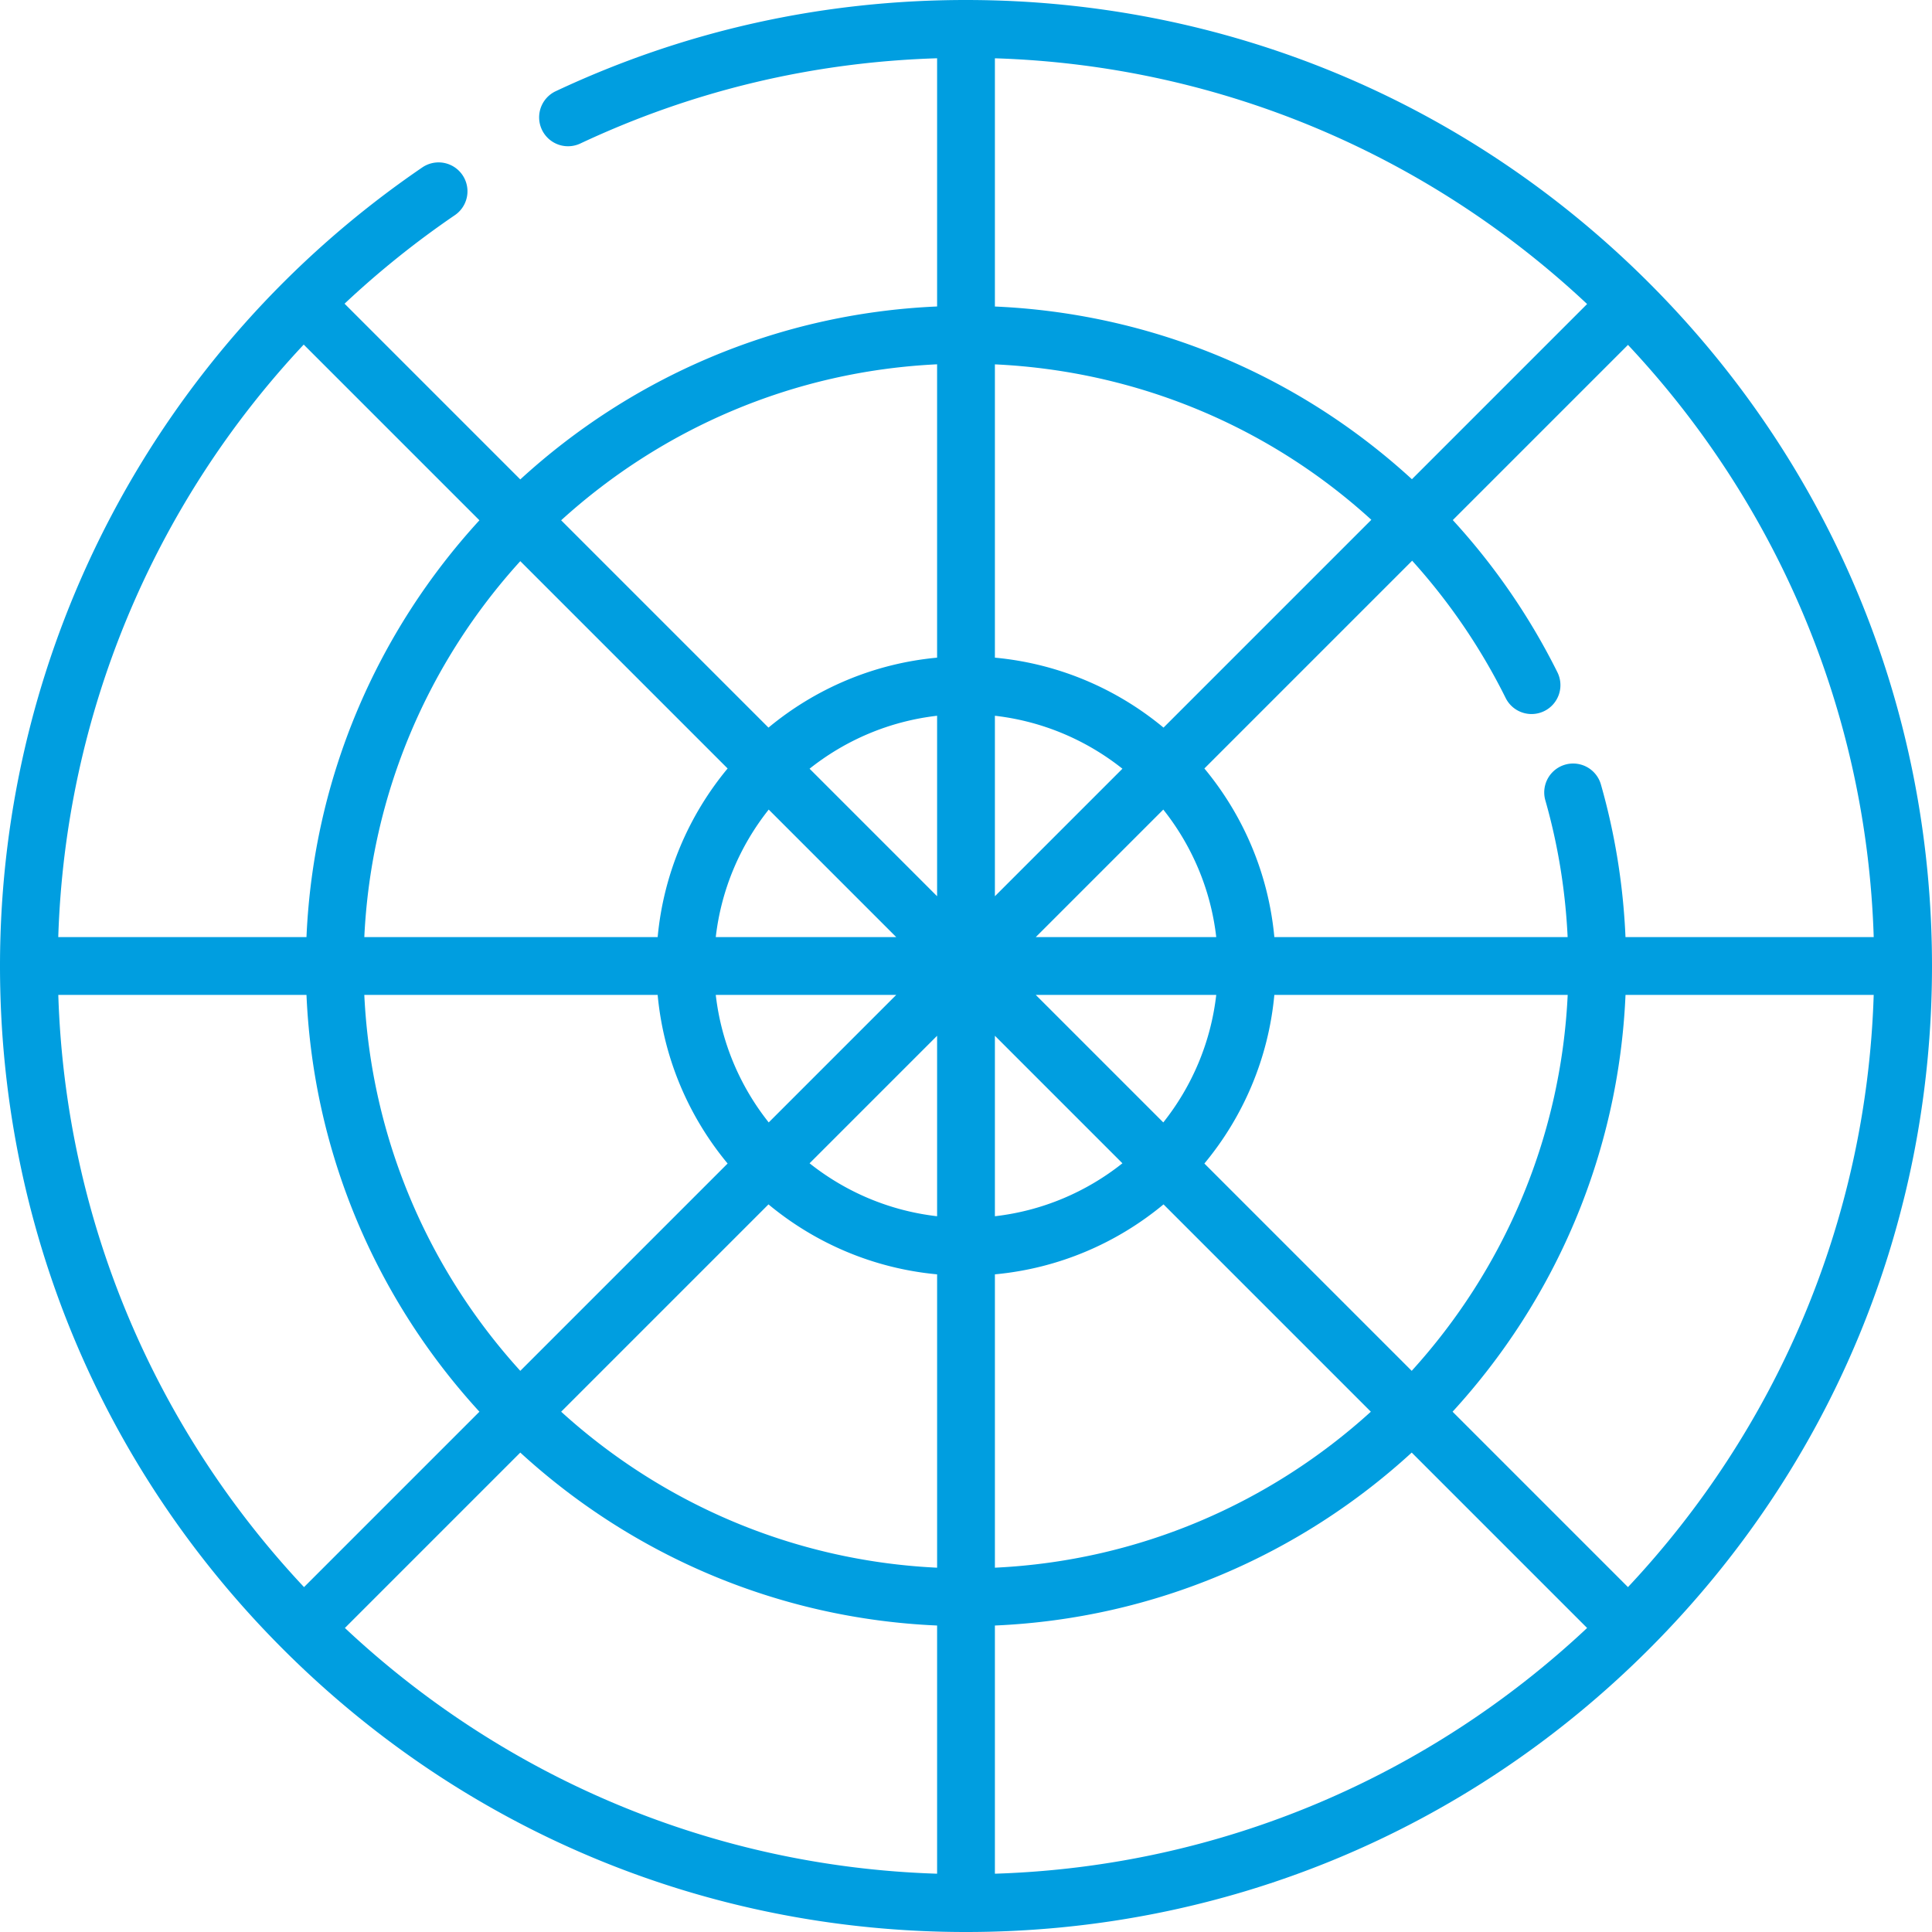 <svg xmlns="http://www.w3.org/2000/svg" viewBox="0 0 511.999 511.999" width="512" height="512"><path d="M437.018 74.98C388.667 26.628 324.379 0 256 0c-38.017 0-74.608 8.137-108.757 24.185a7.658 7.658 0 0 0 6.513 13.862c29.797-14.003 61.581-21.587 94.586-22.604V81.22c-42.475 1.839-81.07 18.888-110.46 45.832L91.312 80.48a241.826 241.826 0 0 1 29.231-23.459 7.657 7.657 0 1 0-8.63-12.652C41.837 92.171 0 171.285 0 256c0 68.381 26.628 132.667 74.981 181.02C123.332 485.371 187.62 512 256 512s132.667-26.628 181.019-74.98c48.351-48.353 74.98-112.64 74.98-181.02S485.37 123.333 437.018 74.98zm-299.135 73.732l54.942 54.943c-10.268 12.371-16.969 27.795-18.539 44.688h-77.74c1.814-38.257 17.154-73.03 41.337-99.631zm54.942 159.633l-54.942 54.942c-24.183-26.6-39.522-61.375-41.338-99.63h77.74v.001c1.572 16.891 8.271 32.316 18.54 44.687zm-3.141-44.688h47.829l-33.797 33.797c-7.557-9.512-12.577-21.116-14.032-33.797zm-.001-15.315c1.455-12.681 6.476-24.285 14.033-33.797l33.797 33.797h-47.83zM80.488 91.318l46.564 46.564c-26.944 29.39-43.994 67.985-45.832 110.46H15.44c1.871-59.014 25.317-114.673 65.048-157.024zM15.45 263.657h65.771c1.839 42.475 18.888 81.07 45.832 110.46l-46.482 46.482c-38.812-41.341-63.217-96.35-65.121-156.942zM248.342 496.55c-60.592-1.904-115.601-26.309-156.942-65.122l46.482-46.482c29.39 26.944 67.985 43.994 110.46 45.832v65.772zm0-81.096c-38.256-1.815-73.03-17.155-99.629-41.337l54.942-54.942c12.371 10.268 27.795 16.968 44.688 18.538v77.741zm0-93.138c-12.681-1.455-24.285-6.475-33.796-14.032l33.796-33.797v47.829zm0-84.804l-33.796-33.797c9.512-7.556 21.116-12.578 33.796-14.033v47.83zm0-63.227c-16.892 1.57-32.317 8.271-44.688 18.538l-54.942-54.942c26.6-24.182 61.375-39.521 99.629-41.337v77.741zm248.21 74.057h-65.781c-.595-13.776-2.777-27.388-6.546-40.562a7.658 7.658 0 0 0-14.723 4.214c3.377 11.804 5.352 23.999 5.937 36.348h-77.724c-1.571-16.892-8.271-32.317-18.539-44.688l55.06-55.06a161.338 161.338 0 0 1 24.78 36.385 7.656 7.656 0 0 0 10.267 3.445 7.658 7.658 0 0 0 3.445-10.267 175.244 175.244 0 0 0-27.723-40.332L431.43 91.4c38.813 41.341 63.218 96.351 65.122 156.942zm-174.236 15.315c-1.455 12.681-6.475 24.285-14.033 33.797l-33.797-33.797h47.83zm-47.829-15.315l33.797-33.797c7.557 9.512 12.578 21.116 14.033 33.797h-47.83zm63.227 15.316h77.74c-1.816 38.255-17.155 73.029-41.338 99.629l-54.942-54.942c10.269-12.371 16.969-27.795 18.54-44.687zM263.657 15.449c60.592 1.904 115.601 26.31 156.942 65.122l-46.427 46.427a175.757 175.757 0 0 0-24.795-18.976c-25.76-16.288-55.249-25.47-85.72-26.792V15.449zm0 81.11c37.774 1.769 72.761 16.574 99.763 41.19l-55.075 55.075c-12.371-10.268-27.795-16.968-44.688-18.538V96.559zm0 93.125c12.681 1.455 24.285 6.475 33.796 14.033l-33.796 33.796v-47.829zm0 84.803l33.796 33.797c-9.512 7.556-21.116 12.578-33.796 14.033v-47.83zm44.688 44.688l54.942 54.942c-26.6 24.183-61.374 39.522-99.629 41.337v-77.74c16.891-1.571 32.316-8.271 44.687-18.539zM263.657 496.55v-65.771c42.475-1.839 81.07-18.888 110.46-45.832l46.482 46.482c-41.341 38.811-96.35 63.217-156.942 65.121zm167.771-75.95l-46.482-46.482c26.944-29.39 43.994-67.985 45.832-110.46h65.771c-1.903 60.591-26.308 115.6-65.121 156.942z" fill="#009ee0"/></svg>